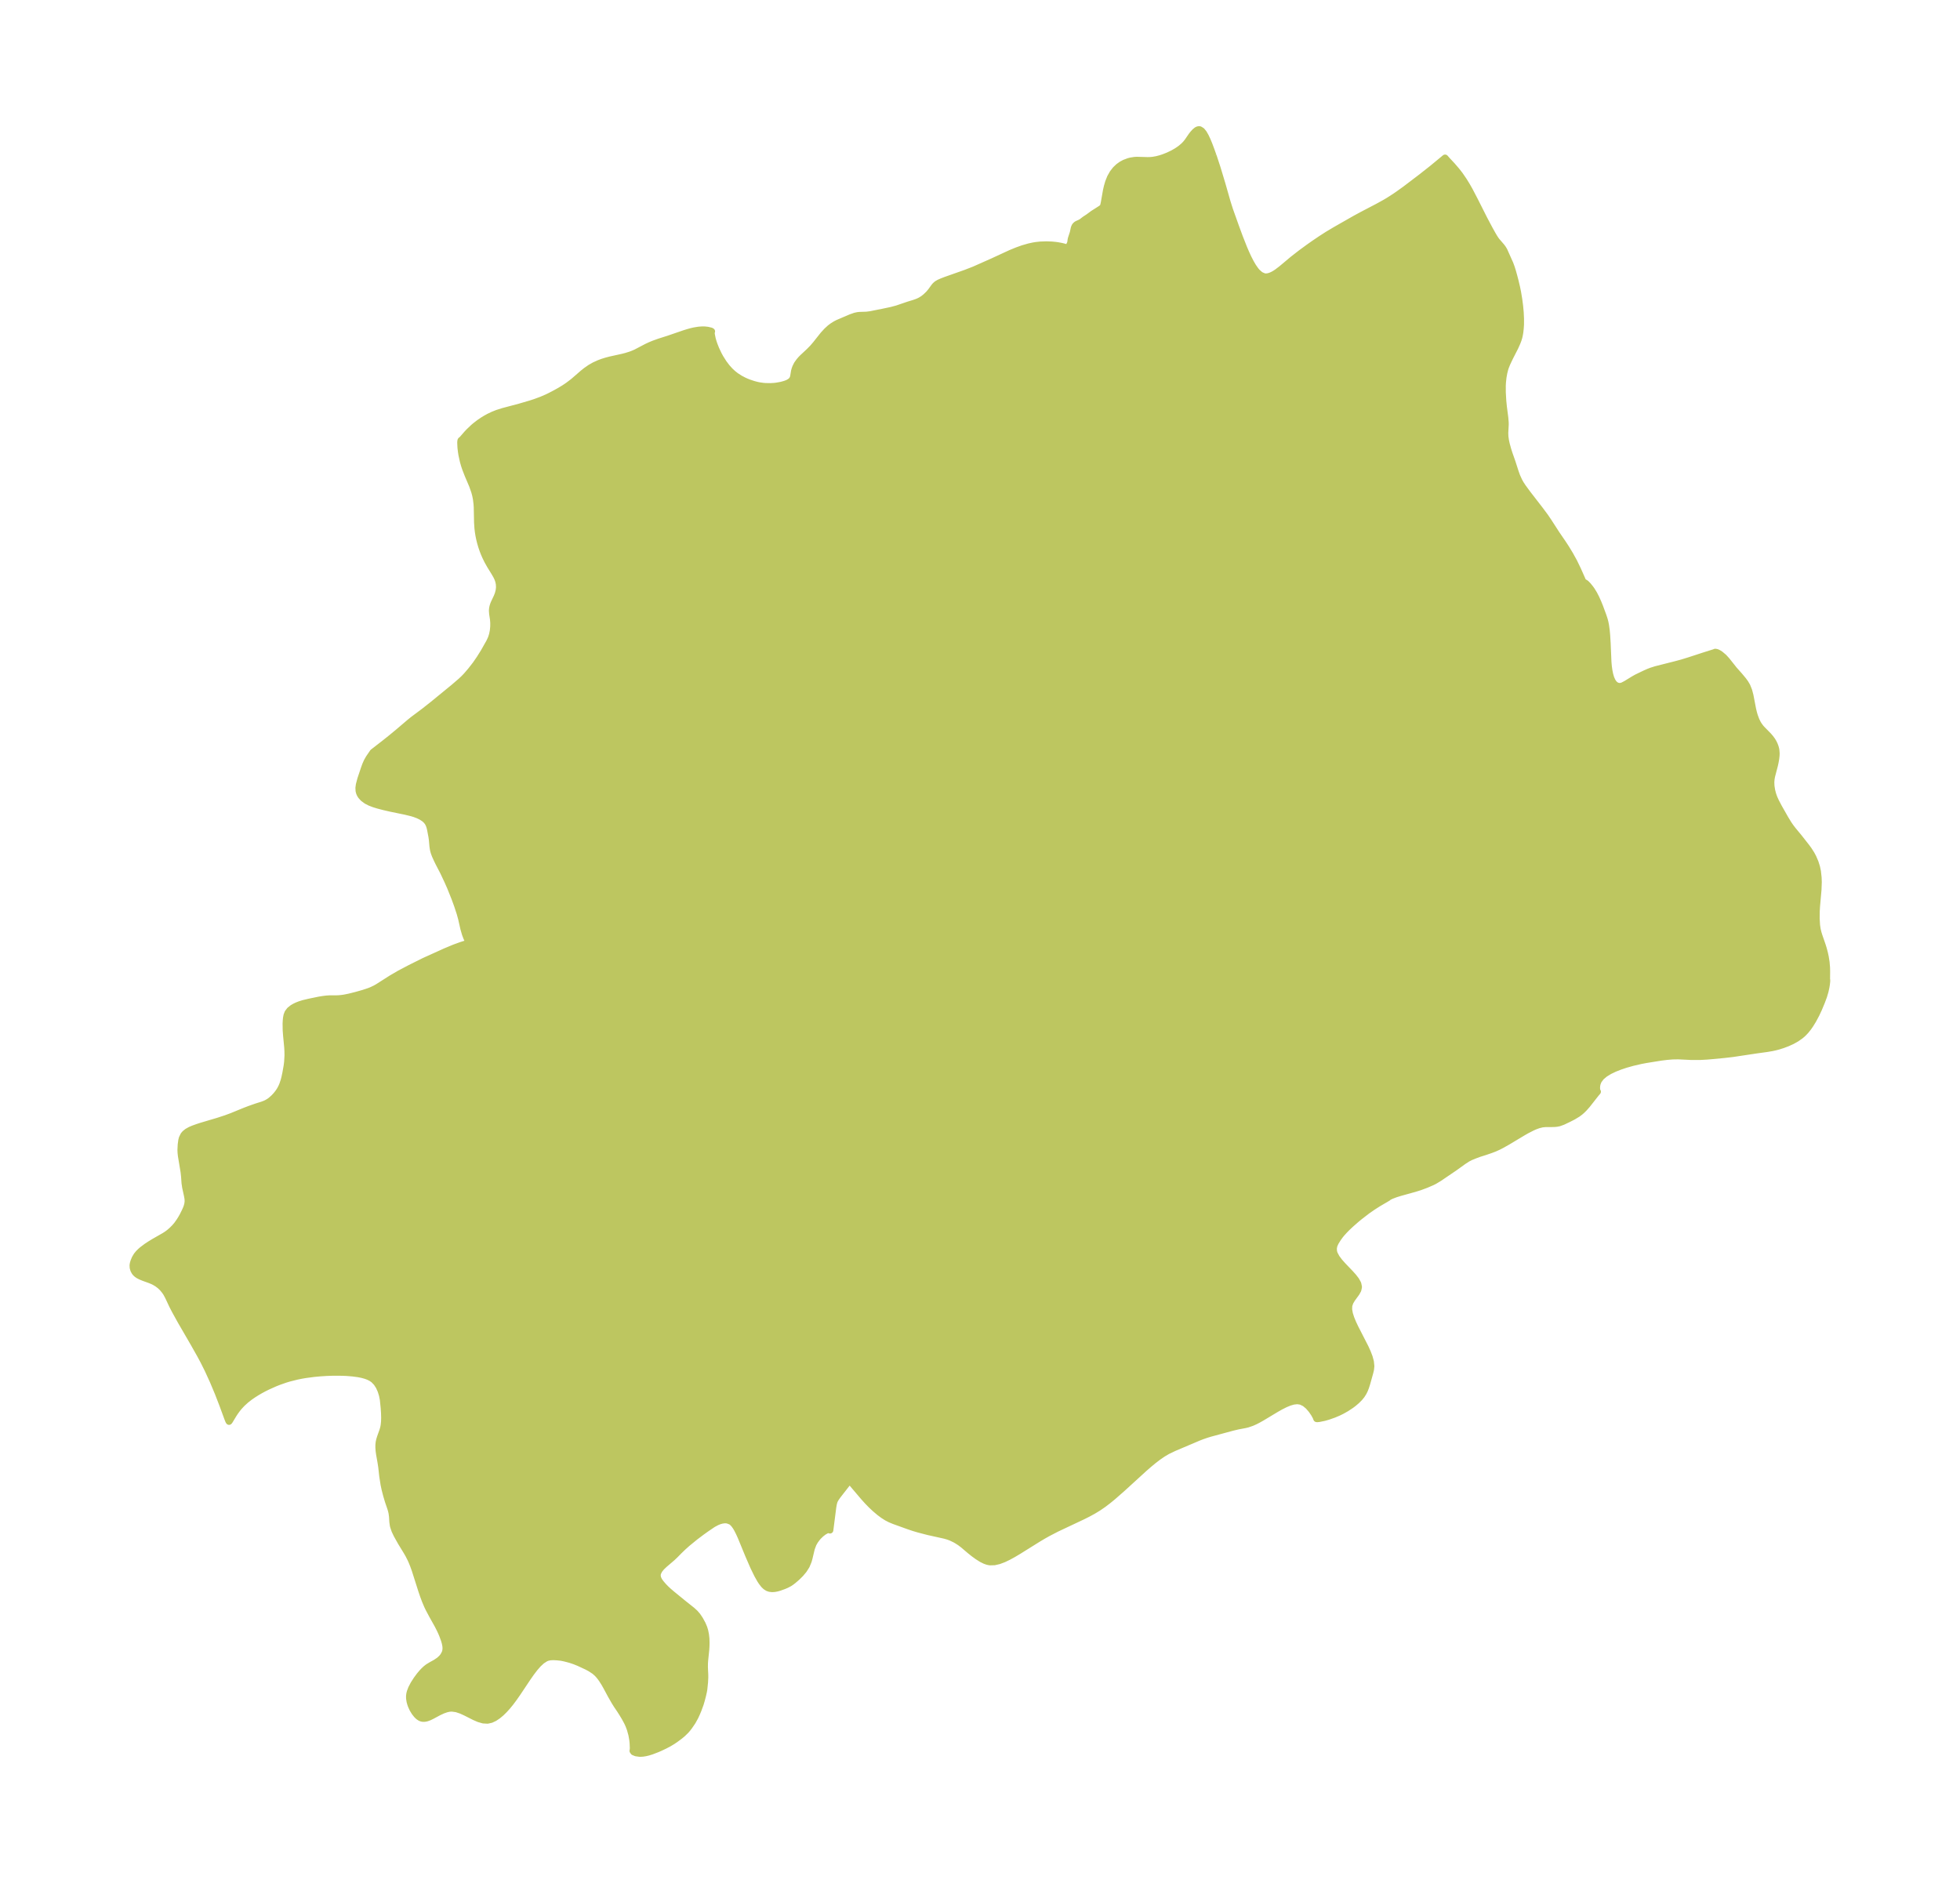 <?xml version="1.0" encoding="UTF-8"?>
<!DOCTYPE svg  PUBLIC '-//W3C//DTD SVG 1.1//EN'  'http://www.w3.org/Graphics/SVG/1.1/DTD/svg11.dtd'>
<svg width="291.96pt" height="280.51pt" version="1.1" viewBox="0 0 291.96 280.51" xmlns="http://www.w3.org/2000/svg" xmlns:xlink="http://www.w3.org/1999/xlink">
 <defs>
  <style type="text/css">*{stroke-linejoin: round; stroke-linecap: butt}</style>
 </defs>
 <g id="figure_1">
  <g id="patch_1">
   <path d="m0 280.51h291.96v-280.51h-291.96v280.51z" fill="none"/>
  </g>
  <g id="axes_1">
   <g id="PatchCollection_1">
    <defs>
     <path id="m9100f05f54" d="m180.73-257.28 0.601 1.834 0.718 2.381 0.757 2.651 0.363 1.15 0.909 2.552 0.545 1.481 0.637 1.619 0.335 0.784 0.333 0.721 0.348 0.682 0.366 0.628 0.389 0.556 0.233 0.274 0.486 0.427 0.529 0.236 0.264 0.029 0.251-0.017 0.272-0.059 0.292-0.103 0.3-0.142 0.248-0.141 0.332-0.217 0.658-0.5 1.697-1.423 1.208-0.94 1.157-0.846 0.84-0.591 1.004-0.678 0.96-0.618 1.159-0.691 2.92-1.665 1.059-0.576 2.36-1.233 1.053-0.581 0.519-0.308 0.917-0.587 0.504-0.344 1.095-0.786 2.306-1.752 1.669-1.313 1.935-1.6 0.311 0.356 0.747 0.8 0.666 0.775 0.462 0.595 0.608 0.889 0.435 0.708 0.412 0.725 0.779 1.495 1.393 2.763 0.803 1.511 0.439 0.787 0.286 0.487 0.289 0.428 0.763 0.887 0.198 0.263 0.201 0.334 0.879 1.966 0.212 0.576 0.169 0.54 0.206 0.736 0.19 0.728 0.223 0.942 0.147 0.717 0.179 1.072 0.13 1.002 0.089 0.968 0.041 0.904-8.16e-4 0.853-0.04 0.599-0.057 0.519-0.073 0.435-0.078 0.343-0.115 0.38-0.162 0.426-0.31 0.691-0.712 1.392-0.281 0.58-0.217 0.47-0.193 0.481-0.097 0.295-0.145 0.565-0.124 0.682-0.084 0.779-0.024 0.483 0.002 0.993 0.073 1.28 0.088 0.882 0.211 1.623 0.058 0.732 0.005 0.291-0.067 1.242 0.021 0.543 0.078 0.567 0.121 0.561 0.219 0.796 0.197 0.623 0.447 1.272 0.489 1.518 0.204 0.569 0.326 0.717 0.244 0.435 0.327 0.494 0.712 0.97 1.837 2.376 0.77 1.034 0.493 0.73 1.168 1.808 1.007 1.474 0.445 0.681 0.583 0.961 0.603 1.094 0.547 1.133 0.871 1.959 0.041-0.052 0.082 0.003 0.235 0.151 0.297 0.301 0.327 0.401 0.221 0.304 0.341 0.554 0.317 0.614 0.292 0.649 0.271 0.665 0.487 1.32 0.197 0.6 0.103 0.4 0.087 0.438 0.101 0.718 0.068 0.734 0.075 1.218 0.119 2.805 0.058 0.653 0.085 0.607 0.115 0.573 0.152 0.525 0.199 0.46 0.193 0.299 0.126 0.142 0.147 0.128 0.163 0.103 0.184 0.075 0.153 0.033 0.151 0.01 0.158-0.013 0.144-0.031 0.171-0.058 0.475-0.247 1.181-0.723 0.421-0.235 1.173-0.567 0.585-0.259 0.392-0.153 0.695-0.221 2.917-0.739 0.987-0.264 1.025-0.316 2.237-0.73 1.562-0.492 0.116-0.052 0.203 0.037 0.145 0.059 0.193 0.104 0.229 0.151 0.493 0.414 0.446 0.489 1.094 1.38 0.758 0.849 0.586 0.702 0.315 0.433 0.269 0.46 0.268 0.668 0.19 0.716 0.389 2.027 0.125 0.527 0.143 0.496 0.244 0.654 0.223 0.452 0.131 0.219 0.294 0.405 0.181 0.209 1.009 1.031 0.281 0.33 0.245 0.33 0.206 0.344 0.155 0.323 0.128 0.343 0.074 0.274 0.033 0.174 0.039 0.475-0.009 0.314-0.053 0.488-0.092 0.522-0.104 0.478-0.425 1.621-0.075 0.437-0.034 0.451 0.023 0.578 0.103 0.654 0.151 0.58 0.187 0.523 0.255 0.563 0.427 0.816 0.985 1.734 0.473 0.775 0.316 0.457 0.333 0.436 0.94 1.139 1.113 1.42 0.301 0.412 0.4 0.625 0.264 0.494 0.318 0.746 0.22 0.699 0.135 0.64 0.103 0.94 0.022 0.665-0.043 1.139-0.219 2.465-0.042 0.733-0.011 1.072 0.057 0.993 0.091 0.624 0.124 0.512 0.121 0.398 0.518 1.503 0.153 0.496 0.173 0.658 0.115 0.532 0.124 0.78 0.068 0.787 0.015 0.545-0.011 1.272 0.016 0.018 0.01 0.089-0.006 0.193-0.045 0.401-0.072 0.44-0.129 0.592-0.212 0.722-0.324 0.872-0.436 1.042-0.375 0.802-0.474 0.886-0.418 0.676-0.299 0.425-0.377 0.469-0.367 0.384-0.358 0.314-0.625 0.444-0.669 0.376-0.699 0.319-0.72 0.27-0.762 0.233-0.431 0.109-0.41 0.087-0.72 0.123-1.548 0.213-3.526 0.531-1.273 0.149-1.875 0.177-0.733 0.063-1.041 0.058-1.213 2.7e-4 -2.009-0.097-0.83 0.015-0.844 0.068-0.856 0.105-2.218 0.355-0.809 0.153-1.226 0.283-1.015 0.285-0.855 0.284-0.821 0.323-0.767 0.367-0.684 0.419-0.564 0.477-0.399 0.539-0.169 0.423-0.066 0.321-0.022 0.292 0.012 0.269 0.033 0.178 0.043 0.109 0.045 0.05-0.221 0.256-1.356 1.724-0.475 0.532-0.289 0.283-0.268 0.233-0.378 0.281-0.664 0.4-0.606 0.311-0.912 0.437-0.581 0.208-0.314 0.064-0.304 0.032-0.534 0.015-0.848-7.78e-4 -0.506 0.05-0.556 0.138-0.486 0.176-0.412 0.179-0.85 0.435-0.509 0.289-2.353 1.411-0.909 0.511-0.397 0.204-0.614 0.28-0.575 0.219-0.865 0.296-0.857 0.269-0.661 0.246-0.642 0.264-0.432 0.224-0.59 0.381-1.315 0.947-2.32 1.576-0.7 0.42-0.345 0.175-0.91 0.393-0.916 0.34-0.746 0.235-2.238 0.622-0.665 0.21-0.583 0.222-0.409 0.195-0.142 0.127-1.421 0.832-0.811 0.519-0.841 0.584-1.173 0.906-0.446 0.37-0.816 0.715-0.482 0.452-0.446 0.448-0.453 0.502-0.218 0.269-0.315 0.434-0.364 0.583-0.214 0.478-0.088 0.458 0.031 0.465 0.103 0.339 0.315 0.589 0.435 0.58 0.507 0.572 1.07 1.117 0.49 0.543 0.408 0.529 0.283 0.512 0.106 0.491-0.098 0.445-0.24 0.434-0.645 0.886-0.285 0.48-0.178 0.525-0.022 0.587 0.114 0.637 0.215 0.674 0.288 0.701 0.339 0.719 1.505 2.939 0.329 0.724 0.271 0.708 0.185 0.684 0.066 0.651-0.051 0.495-0.116 0.486-0.447 1.597-0.183 0.568-0.154 0.39-0.183 0.375-0.261 0.414-0.309 0.382-0.441 0.444-0.501 0.422-0.311 0.233-0.718 0.476-0.686 0.385-0.517 0.252-0.65 0.275-0.84 0.297-0.607 0.174-0.766 0.158-0.306 0.029-0.054-0.018-0.097-0.262-0.267-0.484-0.386-0.568-0.472-0.548-0.537-0.449-0.592-0.282-0.543-0.073-0.57 0.064-0.59 0.17-0.642 0.267-0.65 0.328-0.653 0.368-2.187 1.314-0.57 0.319-0.438 0.222-0.434 0.194-0.673 0.233-0.371 0.089-1.058 0.2-0.817 0.194-3.287 0.889-0.561 0.169-0.656 0.227-0.546 0.211-3.653 1.55-0.956 0.458-0.711 0.419-0.697 0.481-0.686 0.526-0.678 0.56-0.672 0.584-3.346 3.055-1.367 1.198-0.701 0.573-0.718 0.547-0.742 0.51-0.736 0.447-0.757 0.414-0.773 0.391-3.944 1.861-1.282 0.664-0.699 0.393-0.767 0.455-2.979 1.859-0.727 0.431-0.718 0.394-0.708 0.34-0.695 0.263-0.677 0.159-0.655 0.017-0.232-0.037-0.205-0.052-0.328-0.118-0.467-0.231-0.602-0.377-0.618-0.449-0.573-0.461-0.992-0.845-0.478-0.358-0.457-0.291-0.276-0.157-0.616-0.292-0.379-0.139-0.487-0.144-2.483-0.551-1.438-0.374-0.759-0.225-0.761-0.257-2.142-0.773-0.584-0.241-0.49-0.253-0.54-0.342-0.577-0.429-0.648-0.551-0.586-0.55-0.523-0.538-0.552-0.611-2.144-2.522-1.754 2.249-0.277 0.393-0.159 0.27-0.065 0.141-0.055 0.151-0.081 0.313-0.083 0.486-0.437 3.425-0.206-0.082-0.327 0.093-0.397 0.224-0.42 0.323-0.405 0.397-0.16 0.186-0.318 0.428-0.266 0.463-0.258 0.687-0.344 1.448-0.121 0.43-0.291 0.698-0.398 0.627-0.482 0.575-0.529 0.524-0.546 0.469-0.314 0.241-0.258 0.172-0.435 0.23-0.396 0.169-0.661 0.238-0.353 0.099-0.368 0.07-0.356 0.023-0.369-0.041-0.298-0.103-0.299-0.192-0.258-0.245-0.343-0.44-0.22-0.341-0.417-0.741-0.572-1.172-0.772-1.78-1.087-2.645-0.275-0.613-0.295-0.583-0.202-0.343-0.266-0.371-0.286-0.293-0.178-0.129-0.52-0.197-0.382-0.029-0.416 0.05-0.375 0.101-0.404 0.16-0.588 0.314-1.04 0.706-0.598 0.429-1.014 0.762-1.193 0.976-0.623 0.558-0.58 0.56-0.599 0.611-0.437 0.413-1.153 0.985-0.433 0.412-0.347 0.43-0.218 0.447-0.045 0.231 0.006 0.275 0.059 0.25 0.112 0.259 0.145 0.244 0.234 0.311 0.347 0.399 0.361 0.374 0.386 0.359 0.545 0.465 1.665 1.359 1.304 1.038 0.432 0.395 0.356 0.409 0.367 0.542 0.379 0.692 0.243 0.569 0.133 0.444 0.117 0.579 0.064 0.572 0.018 0.639-0.011 0.525-0.029 0.462-0.165 1.596-0.031 0.436-0.007 0.644 0.05 1.055 0.005 0.43-0.037 0.731-0.106 1.018-0.056 0.336-0.137 0.602-0.173 0.665-0.169 0.576-0.321 0.877-0.219 0.525-0.238 0.517-0.406 0.736-0.459 0.673-0.272 0.356-0.246 0.288-0.513 0.498-0.435 0.357-0.626 0.463-0.415 0.279-0.525 0.316-0.642 0.338-0.645 0.307-0.456 0.2-0.821 0.317-0.53 0.166-0.409 0.097-0.411 0.065-0.426 0.022-0.569-0.078-0.354-0.147-0.122-0.172 0.024-0.058 0.026-0.375-0.032-0.72-0.046-0.456-0.137-0.785-0.226-0.82-0.202-0.543-0.122-0.281-0.138-0.288-0.344-0.632-0.36-0.598-0.374-0.587-0.448-0.659-0.348-0.559-0.565-0.991-0.634-1.183-0.309-0.544-0.366-0.577-0.248-0.343-0.236-0.288-0.229-0.244-0.39-0.343-0.616-0.405-0.5-0.269-1.232-0.573-0.625-0.251-0.615-0.207-0.444-0.121-0.464-0.116-0.481-0.096-0.57-0.061-0.571-0.032-0.511 0.026-0.404 0.09-0.267 0.108-0.564 0.364-0.541 0.503-0.525 0.604-0.514 0.675-0.508 0.723-1.526 2.285-0.524 0.751-0.539 0.722-0.447 0.545-0.459 0.507-0.47 0.461-0.49 0.409-0.5 0.334-0.509 0.239-0.519 0.119-0.64-0.036-0.651-0.188-0.66-0.286-1.335-0.675-0.672-0.303-0.672-0.222-0.669-0.092-0.288 0.013-0.22 0.031-0.356 0.083-0.51 0.179-0.614 0.287-1.013 0.544-0.401 0.194-0.367 0.133-0.276 0.056-0.261 0.008-0.143-0.02-0.165-0.049-0.12-0.055-0.224-0.147-0.132-0.113-0.173-0.176-0.295-0.374-0.291-0.48-0.224-0.49-0.095-0.265-0.102-0.362-0.075-0.478-0.002-0.352 0.041-0.31 0.07-0.282 0.199-0.523 0.338-0.647 0.444-0.691 0.446-0.601 0.368-0.437 0.275-0.289 0.298-0.274 0.308-0.239 0.512-0.31 0.6-0.329 0.509-0.342 0.135-0.109 0.301-0.289 0.223-0.279 0.236-0.437 0.086-0.282 0.043-0.336-0.003-0.239-0.031-0.281-0.074-0.363-0.126-0.441-0.278-0.759-0.17-0.398-0.19-0.41-0.324-0.639-0.8-1.431-0.543-1.017-0.222-0.464-0.325-0.765-0.277-0.749-0.272-0.8-0.96-3.016-0.244-0.675-0.213-0.532-0.175-0.396-0.315-0.624-0.298-0.518-0.849-1.389-0.625-1.12-0.292-0.618-0.201-0.593-0.042-0.174-0.072-0.507-0.05-0.82-0.07-0.511-0.08-0.347-0.105-0.361-0.357-1.043-0.27-0.913-0.225-0.871-0.15-0.7-0.197-1.265-0.149-1.344-0.097-0.643-0.224-1.267-0.068-0.497-0.037-0.487 0.002-0.393 0.039-0.382 0.073-0.346 0.131-0.427 0.369-1.033 0.113-0.412 0.057-0.306 0.061-0.578 0.016-0.599-0.021-0.706-0.048-0.708-0.126-1.253-0.133-0.675-0.203-0.658-0.276-0.621-0.357-0.559-0.453-0.468-0.35-0.241-0.395-0.199-0.429-0.161-0.53-0.147-0.561-0.112-0.861-0.116-0.898-0.072-0.683-0.029-1.396-0.005-0.926 0.033-0.932 0.06-0.936 0.087-1.254 0.165-0.628 0.108-0.643 0.131-1.18 0.296-0.537 0.161-1.013 0.355-0.564 0.225-1.116 0.5-0.55 0.275-0.538 0.292-0.528 0.31-0.499 0.316-0.483 0.334-0.585 0.454-0.592 0.539-0.433 0.465-0.283 0.346-0.326 0.447-0.226 0.344-0.588 0.973-0.079 0.102-0.058-0.1-0.139-0.344-0.771-2.098-0.669-1.729-0.727-1.734-0.772-1.694-0.661-1.323-0.483-0.901-0.986-1.746-1.923-3.316-0.862-1.561-0.384-0.743-0.604-1.29-0.288-0.538-0.237-0.35-0.351-0.425-0.353-0.34-0.414-0.315-0.427-0.254-0.274-0.133-0.413-0.169-0.903-0.325-0.488-0.204-0.311-0.163-0.228-0.156-0.185-0.171-0.115-0.14-0.174-0.311-0.101-0.348-0.018-0.352 0.044-0.277 0.083-0.282 0.185-0.452 0.271-0.455 0.273-0.331 0.302-0.298 0.234-0.203 0.653-0.491 0.546-0.359 0.571-0.348 1.543-0.881 0.395-0.257 0.351-0.263 0.398-0.352 0.371-0.371 0.338-0.391 0.39-0.551 0.266-0.425 0.223-0.395 0.312-0.624 0.198-0.444 0.112-0.305 0.096-0.363 0.049-0.412-0.014-0.37-0.09-0.511-0.265-1.209-0.095-0.638-0.064-0.95-0.076-0.695-0.398-2.403-0.05-0.451-0.018-0.436 0.039-0.783 0.086-0.64 0.08-0.307 0.227-0.467 0.195-0.229 0.329-0.267 0.465-0.262 0.441-0.189 0.648-0.233 0.568-0.184 2.517-0.748 1.15-0.377 0.869-0.323 1.932-0.791 0.668-0.256 1.039-0.366 0.916-0.289 0.375-0.142 0.255-0.119 0.361-0.21 0.272-0.196 0.467-0.421 0.308-0.333 0.267-0.331 0.214-0.307 0.161-0.268 0.162-0.317 0.159-0.371 0.193-0.575 0.12-0.456 0.151-0.706 0.18-1.03 0.076-0.594 0.055-0.978-0.01-0.662-0.033-0.567-0.16-1.673-0.065-0.858-0.014-0.979 0.02-0.42 0.04-0.416 0.074-0.392 0.149-0.39 0.292-0.383 0.403-0.324 0.317-0.188 0.347-0.168 0.391-0.156 0.563-0.179 0.885-0.211 1.428-0.295 0.566-0.096 0.554-0.07 0.484-0.031 0.996-0.001 0.401-0.018 0.412-0.04 0.411-0.06 0.714-0.145 1.056-0.265 1.034-0.293 0.845-0.281 0.373-0.147 0.56-0.266 0.374-0.212 2.048-1.305 1.206-0.702 1.585-0.834 2.071-1.032 3.141-1.422 1.353-0.566 1.038-0.377 0.549-0.173 0.384-0.102 0.242-0.041 0.058 0.009-0.064-0.074-0.218-0.398-0.151-0.322-0.214-0.559-0.238-0.819-0.332-1.478-0.221-0.8-0.388-1.186-0.408-1.111-0.641-1.598-0.433-0.977-0.597-1.268-0.703-1.354-0.262-0.539-0.259-0.572-0.154-0.406-0.088-0.301-0.058-0.268-0.059-0.405-0.09-0.995-0.069-0.47-0.187-0.992-0.082-0.352-0.103-0.33-0.157-0.333-0.084-0.132-0.158-0.199-0.184-0.184-0.195-0.16-0.407-0.262-0.468-0.227-0.537-0.201-0.41-0.124-0.969-0.236-2.179-0.449-1.04-0.241-0.823-0.216-0.632-0.195-0.575-0.221-0.518-0.266-0.504-0.373-0.318-0.355-0.137-0.221-0.103-0.231-0.076-0.281-0.024-0.448 0.064-0.475 0.221-0.837 0.525-1.568 0.195-0.536 0.224-0.508 0.293-0.517 0.597-0.874 1.754-1.359 1.024-0.819 1.046-0.866 1.675-1.427 0.439-0.355 1.677-1.255 1.313-1.036 3.121-2.555 1.058-0.91 0.409-0.386 0.414-0.429 0.648-0.755 0.715-0.917 0.603-0.875 0.631-1.009 0.825-1.459 0.25-0.535 0.185-0.571 0.116-0.585 0.058-0.585 0.007-0.57-0.04-0.54-0.128-0.841-0.03-0.405 0.009-0.223 0.03-0.229 0.051-0.232 0.089-0.28 0.089-0.219 0.436-0.923 0.169-0.439 0.131-0.504 0.052-0.47-0.026-0.51-0.094-0.442-0.144-0.401-0.18-0.375-0.307-0.529-0.614-0.993-0.386-0.686-0.33-0.674-0.203-0.471-0.187-0.483-0.185-0.544-0.163-0.555-0.134-0.54-0.112-0.547-0.085-0.526-0.063-0.53-0.057-0.85-0.046-2.288-0.033-0.489-0.093-0.746-0.11-0.552-0.146-0.546-0.323-0.915-0.656-1.54-0.381-0.984-0.158-0.473-0.165-0.576-0.211-0.956-0.079-0.484-0.071-0.603-0.035-0.734 0.012-0.206 0.028-0.136 0.036-0.043 0.058-0.022 0.088-0.082 0.757-0.868 0.253-0.268 0.692-0.66 0.295-0.251 0.583-0.448 0.525-0.356 0.453-0.276 0.463-0.254 0.615-0.292 0.625-0.247 0.87-0.276 2.433-0.645 1.676-0.492 0.608-0.198 1.009-0.371 0.752-0.324 0.478-0.23 0.868-0.454 0.627-0.35 0.661-0.401 0.546-0.367 0.78-0.592 1.437-1.246 0.465-0.372 0.634-0.441 0.614-0.35 0.726-0.329 0.498-0.183 0.508-0.159 0.617-0.164 1.756-0.387 0.595-0.149 0.732-0.23 0.46-0.181 0.314-0.142 1.584-0.829 0.484-0.228 0.542-0.226 0.831-0.3 1.397-0.445 2.367-0.812 0.482-0.151 0.47-0.133 0.493-0.117 0.677-0.111 0.507-0.036 0.39 0.005 0.412 0.044 0.459 0.109 0.07 0.023 0.098 0.06-0.056 0.111 0.016 0.318 0.13 0.662 0.127 0.446 0.161 0.476 0.254 0.64 0.376 0.797 0.255 0.468 0.506 0.802 0.471 0.623 0.477 0.53 0.437 0.408 0.441 0.348 0.606 0.393 0.57 0.301 0.355 0.161 0.39 0.157 0.667 0.225 0.546 0.144 0.324 0.067 0.573 0.084 0.363 0.031 0.78 0.013 0.548-0.033 0.339-0.038 0.73-0.132 0.529-0.148 0.274-0.1 0.243-0.11 0.265-0.159 0.209-0.185 0.141-0.199 0.084-0.193 0.054-0.208 0.127-0.773 0.079-0.289 0.107-0.293 0.231-0.457 0.315-0.439 0.251-0.293 0.238-0.243 0.997-0.931 0.539-0.55 0.437-0.511 1.11-1.4 0.527-0.576 0.472-0.434 0.357-0.272 0.46-0.291 0.366-0.19 1.951-0.834 0.6-0.211 0.4-0.087 0.256-0.029 1.068-0.035 0.55-0.07 1.86-0.369 1.297-0.274 0.82-0.22 1.713-0.584 0.831-0.253 0.486-0.171 0.455-0.211 0.421-0.259 0.395-0.317 0.444-0.429 0.331-0.399 0.478-0.661 0.157-0.182 0.245-0.214 0.33-0.192 0.456-0.199 0.467-0.181 2.996-1.057 1.288-0.5 2.773-1.233 2.683-1.238 0.935-0.384 0.854-0.306 0.932-0.269 0.679-0.146 0.393-0.063 0.625-0.067 0.887-0.029 0.782 0.027 0.541 0.051 0.366 0.051 0.525 0.098 0.349 0.084 0.302 0.09 0.191 0.076 0.07 0.059 0.099-0.122 0.167-0.255 0.151-0.299 0.067-0.209 0.048-0.373 0.041-0.188 0.282-0.86 0.154-0.715 0.098-0.238 0.089-0.124 0.139-0.131 0.119-0.079 0.461-0.21 0.228-0.131 0.454-0.352 0.542-0.356 0.689-0.508 1.168-0.742 0.195-0.149 0.063-0.081 0.077-0.081 0.075-0.249 0.07-0.326 0.32-1.817 0.133-0.588 0.199-0.677 0.278-0.691 0.358-0.637 0.416-0.537 0.449-0.428 0.449-0.32 0.436-0.235 0.623-0.235 0.319-0.082 0.56-0.086 0.323-0.02 1.609 0.045 0.437-0.012 0.357-0.034 0.549-0.095 0.564-0.146 0.513-0.169 0.659-0.262 0.688-0.329 0.627-0.362 0.53-0.368 0.473-0.401 0.305-0.318 0.273-0.346 0.581-0.845 0.196-0.253 0.315-0.345 0.25-0.204 0.133-0.073 0.169-0.045 0.144 0.012 0.298 0.182 0.288 0.356 0.28 0.488 0.274 0.586 0.271 0.658 0.303 0.805 0.299 0.851" stroke="#bdc660"/>
    </defs>
    <g clip-path="url(#pe96d113537)">
     <use y="280.512" fill="#bdc660" stroke="#bdc660" xlink:href="#m9100f05f54"/>
    </g>
   </g>
  </g>
 </g>
 <defs>
  <clipPath id="pe96d113537">
   <rect x="7.2" y="7.2" width="277.56" height="266.11"/>
  </clipPath>
 </defs>
</svg>
